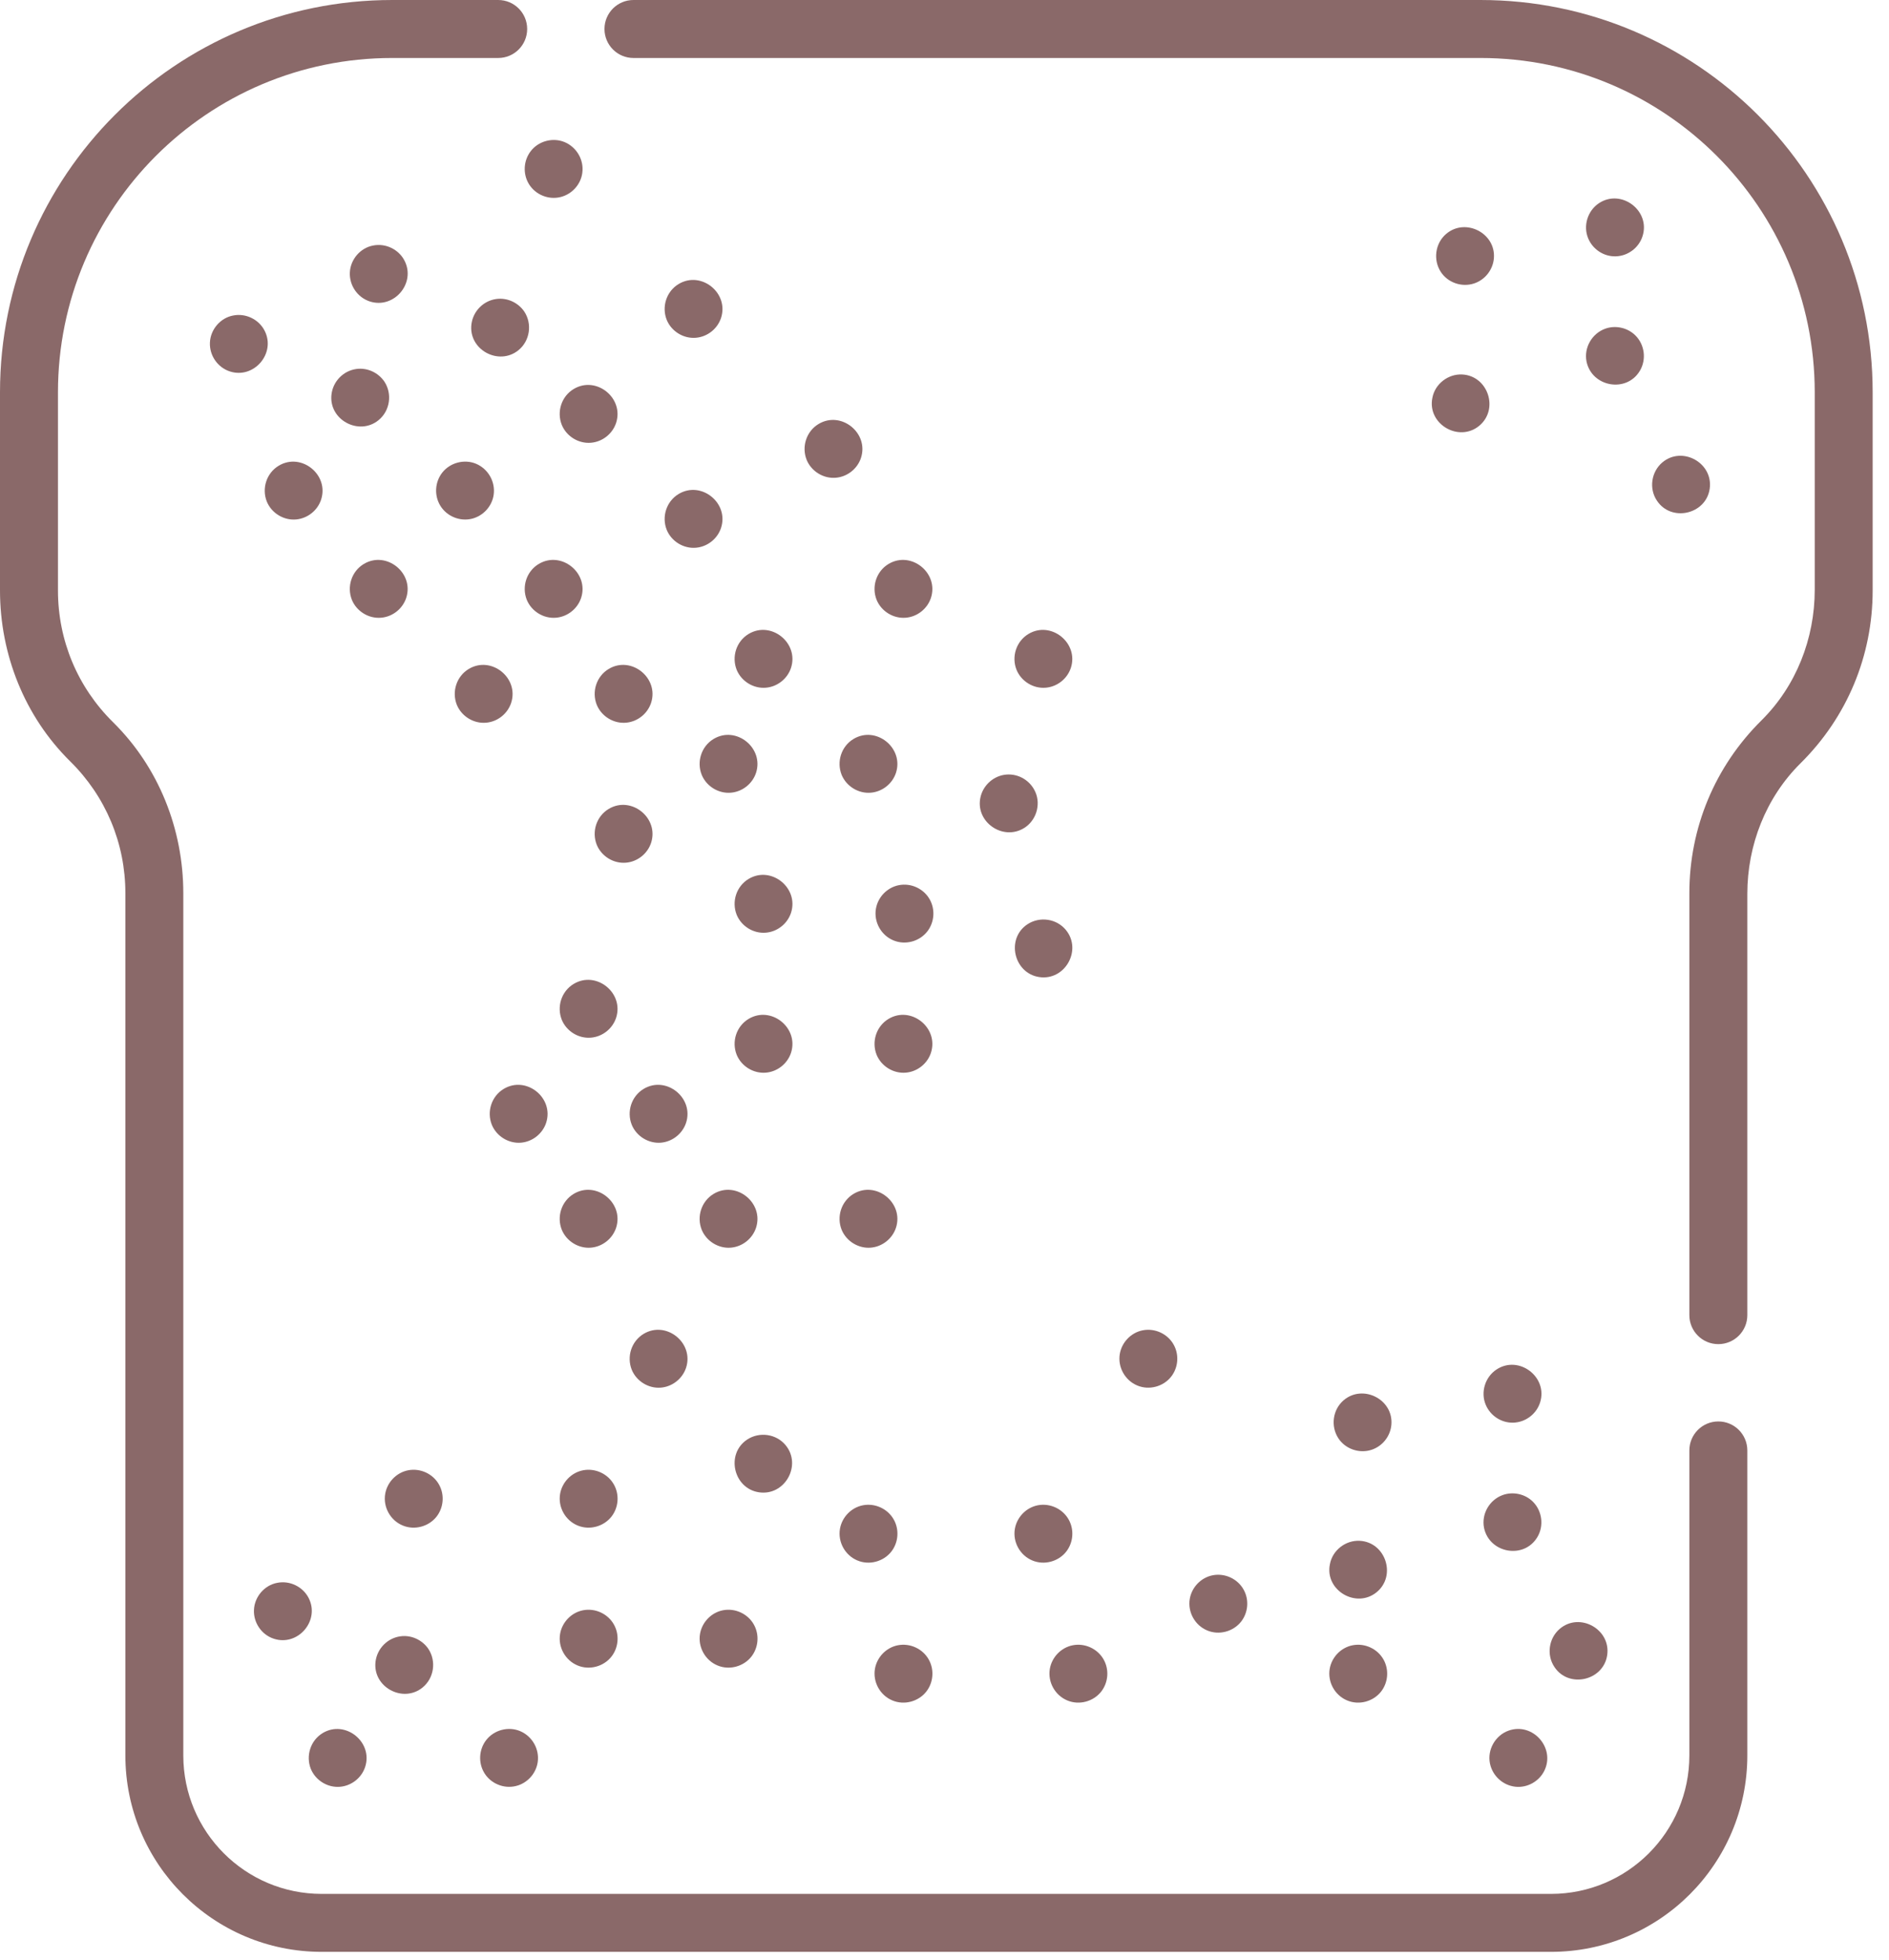 <svg width="54" height="56" viewBox="0 0 54 56" fill="none" xmlns="http://www.w3.org/2000/svg">
<path d="M8.823 45.664C8.657 45.34 8.282 45.159 7.925 45.231C7.557 45.299 7.277 45.63 7.26 46.002C7.242 46.369 7.477 46.714 7.827 46.828C8.517 47.055 9.155 46.31 8.823 45.664Z" fill="#3D0606" fill-opacity="0.6"/>
<path d="M9.226 49.523C8.876 49.733 8.736 50.173 8.886 50.55C9.022 50.877 9.366 51.09 9.721 51.059C10.048 51.031 10.336 50.805 10.438 50.493C10.672 49.781 9.871 49.136 9.226 49.523Z" fill="#3D0606" fill-opacity="0.6"/>
<path d="M14.868 49.468C14.532 49.327 14.126 49.434 13.901 49.721C13.69 49.991 13.667 50.373 13.846 50.666C14.032 50.971 14.407 51.124 14.753 51.036C15.074 50.956 15.323 50.683 15.371 50.355C15.425 49.981 15.215 49.615 14.868 49.468Z" fill="#3D0606" fill-opacity="0.6"/>
<path d="M43.126 49.454C42.746 49.589 42.511 49.999 42.593 50.395C42.667 50.749 42.963 51.02 43.324 51.058C43.658 51.093 43.992 50.908 44.143 50.609C44.475 49.953 43.817 49.208 43.126 49.454Z" fill="#3D0606" fill-opacity="0.6"/>
<path d="M30.471 26.576C30.204 26.249 29.722 26.181 29.371 26.412C28.751 26.821 28.978 27.813 29.71 27.921C30.445 28.029 30.94 27.149 30.471 26.576Z" fill="#3D0606" fill-opacity="0.6"/>
<path d="M22.46 41.3C22.193 40.973 21.71 40.906 21.36 41.136C20.739 41.545 20.966 42.537 21.698 42.644C22.434 42.753 22.929 41.873 22.46 41.3Z" fill="#3D0606" fill-opacity="0.6"/>
<path d="M26.584 25.713C26.413 25.397 26.046 25.225 25.694 25.295C25.359 25.361 25.096 25.635 25.039 25.97C24.976 26.346 25.187 26.727 25.539 26.872C25.877 27.015 26.285 26.905 26.509 26.616C26.709 26.358 26.739 26 26.584 25.713Z" fill="#3D0606" fill-opacity="0.6"/>
<path d="M21.556 46.434C21.386 46.118 21.018 45.946 20.666 46.015C20.331 46.081 20.068 46.356 20.011 46.691C19.948 47.066 20.159 47.447 20.511 47.592C20.849 47.735 21.257 47.625 21.482 47.336C21.681 47.079 21.711 46.72 21.556 46.434Z" fill="#3D0606" fill-opacity="0.6"/>
<path d="M25.556 43.434C25.386 43.118 25.018 42.946 24.666 43.015C24.331 43.081 24.068 43.356 24.011 43.691C23.948 44.066 24.159 44.447 24.511 44.592C24.849 44.735 25.257 44.625 25.482 44.336C25.681 44.079 25.711 43.72 25.556 43.434Z" fill="#3D0606" fill-opacity="0.6"/>
<path d="M26.556 47.434C26.386 47.118 26.018 46.946 25.666 47.015C25.331 47.081 25.068 47.356 25.011 47.691C24.948 48.066 25.159 48.447 25.511 48.592C25.849 48.735 26.257 48.625 26.482 48.336C26.681 48.079 26.711 47.72 26.556 47.434Z" fill="#3D0606" fill-opacity="0.6"/>
<path d="M30.556 43.434C30.386 43.118 30.018 42.946 29.666 43.015C29.331 43.081 29.068 43.356 29.011 43.691C28.948 44.066 29.159 44.447 29.511 44.592C29.849 44.735 30.257 44.625 30.482 44.336C30.681 44.079 30.711 43.72 30.556 43.434Z" fill="#3D0606" fill-opacity="0.6"/>
<path d="M33.556 38.434C33.386 38.118 33.018 37.946 32.666 38.015C32.331 38.081 32.068 38.356 32.011 38.691C31.948 39.066 32.159 39.447 32.511 39.592C32.849 39.735 33.257 39.625 33.482 39.336C33.681 39.079 33.711 38.72 33.556 38.434Z" fill="#3D0606" fill-opacity="0.6"/>
<path d="M35.556 45.434C35.386 45.118 35.018 44.946 34.666 45.015C34.331 45.081 34.068 45.356 34.011 45.691C33.948 46.066 34.159 46.447 34.511 46.592C34.849 46.735 35.257 46.625 35.482 46.336C35.681 46.079 35.711 45.72 35.556 45.434Z" fill="#3D0606" fill-opacity="0.6"/>
<path d="M39.556 47.434C39.386 47.118 39.018 46.946 38.666 47.015C38.331 47.081 38.068 47.356 38.011 47.691C37.948 48.066 38.159 48.447 38.511 48.592C38.849 48.735 39.257 48.625 39.482 48.336C39.681 48.079 39.711 47.72 39.556 47.434Z" fill="#3D0606" fill-opacity="0.6"/>
<path d="M31.556 47.434C31.386 47.118 31.018 46.946 30.666 47.015C30.331 47.081 30.068 47.356 30.011 47.691C29.948 48.066 30.159 48.447 30.511 48.592C30.849 48.735 31.257 48.625 31.482 48.336C31.681 48.079 31.711 47.72 31.556 47.434Z" fill="#3D0606" fill-opacity="0.6"/>
<path d="M17.556 46.434C17.386 46.118 17.018 45.946 16.666 46.015C16.331 46.081 16.068 46.356 16.011 46.691C15.948 47.066 16.159 47.447 16.511 47.592C16.849 47.735 17.257 47.625 17.482 47.336C17.681 47.079 17.711 46.72 17.556 46.434Z" fill="#3D0606" fill-opacity="0.6"/>
<path d="M12.556 42.434C12.386 42.118 12.018 41.946 11.666 42.015C11.331 42.081 11.068 42.356 11.011 42.691C10.948 43.066 11.159 43.447 11.511 43.592C11.849 43.735 12.257 43.625 12.482 43.336C12.681 43.079 12.711 42.72 12.556 42.434Z" fill="#3D0606" fill-opacity="0.6"/>
<path d="M17.556 42.434C17.386 42.118 17.018 41.946 16.666 42.015C16.331 42.081 16.068 42.356 16.011 42.691C15.948 43.066 16.159 43.447 16.511 43.592C16.849 43.735 17.257 43.625 17.482 43.336C17.681 43.079 17.711 42.72 17.556 42.434Z" fill="#3D0606" fill-opacity="0.6"/>
<path d="M45.706 5.808C45.383 6.024 45.25 6.455 45.402 6.815C45.533 7.126 45.846 7.334 46.186 7.325C46.532 7.317 46.844 7.086 46.952 6.757C47.195 6.025 46.348 5.381 45.706 5.808Z" fill="#3D0606" fill-opacity="0.6"/>
<path d="M46.752 9.587C46.53 9.364 46.184 9.286 45.888 9.393C45.508 9.53 45.273 9.936 45.354 10.335C45.507 11.057 46.493 11.237 46.877 10.598C47.07 10.276 47.017 9.852 46.752 9.587Z" fill="#3D0606" fill-opacity="0.6"/>
<path d="M47.516 13.218C47.203 13.487 47.134 13.964 47.366 14.307C47.773 14.926 48.766 14.702 48.874 13.97C48.983 13.228 48.086 12.731 47.516 13.218Z" fill="#3D0606" fill-opacity="0.6"/>
<path d="M29.602 22.643C29.462 22.31 29.118 22.1 28.756 22.135C28.411 22.169 28.12 22.423 28.034 22.758C27.852 23.473 28.665 24.049 29.284 23.657C29.616 23.446 29.756 23.007 29.602 22.643Z" fill="#3D0606" fill-opacity="0.6"/>
<path d="M41.8 10.701C41.397 10.681 41.022 10.97 40.947 11.367C40.792 12.114 41.699 12.65 42.284 12.169C42.857 11.697 42.539 10.739 41.8 10.701Z" fill="#3D0606" fill-opacity="0.6"/>
<path d="M41.341 6.684C41.025 6.953 40.963 7.429 41.19 7.774C41.392 8.081 41.791 8.215 42.139 8.1C42.452 7.997 42.677 7.71 42.705 7.383C42.766 6.663 41.893 6.215 41.341 6.684Z" fill="#3D0606" fill-opacity="0.6"/>
<path d="M42.777 39.137C42.453 39.352 42.32 39.784 42.472 40.143C42.603 40.455 42.917 40.663 43.257 40.654C43.603 40.645 43.914 40.415 44.023 40.086C44.265 39.354 43.419 38.709 42.777 39.137Z" fill="#3D0606" fill-opacity="0.6"/>
<path d="M43.823 42.915C43.601 42.692 43.254 42.615 42.958 42.722C42.578 42.859 42.343 43.265 42.424 43.663C42.578 44.386 43.563 44.565 43.947 43.926C44.14 43.605 44.087 43.181 43.823 42.915Z" fill="#3D0606" fill-opacity="0.6"/>
<path d="M44.586 46.547C44.273 46.816 44.204 47.292 44.436 47.636C44.843 48.254 45.836 48.03 45.944 47.298C46.053 46.557 45.156 46.059 44.586 46.547Z" fill="#3D0606" fill-opacity="0.6"/>
<path d="M38.87 44.03C38.467 44.009 38.092 44.298 38.018 44.696C37.862 45.443 38.77 45.979 39.355 45.497C39.927 45.026 39.609 44.068 38.87 44.03Z" fill="#3D0606" fill-opacity="0.6"/>
<path d="M38.411 40.013C38.095 40.282 38.033 40.758 38.261 41.103C38.463 41.41 38.862 41.544 39.209 41.429C39.522 41.326 39.748 41.039 39.775 40.711C39.836 39.991 38.963 39.544 38.411 40.013Z" fill="#3D0606" fill-opacity="0.6"/>
<path d="M12.246 47.119C12.07 46.861 11.758 46.716 11.447 46.759C11.076 46.809 10.783 47.109 10.736 47.478C10.643 48.206 11.515 48.68 12.079 48.223C12.407 47.956 12.479 47.472 12.246 47.119Z" fill="#3D0606" fill-opacity="0.6"/>
<path d="M7.564 9.449C7.398 9.125 7.023 8.944 6.666 9.016C6.298 9.084 6.018 9.415 6.001 9.787C5.984 10.154 6.218 10.498 6.568 10.613C7.258 10.84 7.896 10.095 7.564 9.449Z" fill="#3D0606" fill-opacity="0.6"/>
<path d="M7.968 13.308C7.618 13.518 7.477 13.958 7.628 14.335C7.763 14.662 8.108 14.875 8.462 14.844C8.789 14.816 9.077 14.59 9.179 14.278C9.413 13.566 8.613 12.921 7.968 13.308Z" fill="#3D0606" fill-opacity="0.6"/>
<path d="M10.4 16.116C10.05 16.326 9.909 16.766 10.06 17.143C10.195 17.47 10.54 17.683 10.894 17.652C11.222 17.625 11.509 17.398 11.612 17.086C11.845 16.374 11.045 15.729 10.4 16.116Z" fill="#3D0606" fill-opacity="0.6"/>
<path d="M15.4 16.116C15.05 16.326 14.909 16.766 15.06 17.143C15.195 17.47 15.54 17.683 15.894 17.652C16.221 17.625 16.509 17.398 16.612 17.086C16.845 16.374 16.045 15.729 15.4 16.116Z" fill="#3D0606" fill-opacity="0.6"/>
<path d="M13.4 19.116C13.05 19.326 12.909 19.766 13.06 20.143C13.195 20.47 13.54 20.683 13.894 20.652C14.222 20.625 14.509 20.398 14.612 20.086C14.845 19.374 14.045 18.729 13.4 19.116Z" fill="#3D0606" fill-opacity="0.6"/>
<path d="M17.4 19.116C17.05 19.326 16.909 19.766 17.06 20.143C17.195 20.47 17.54 20.683 17.894 20.652C18.221 20.625 18.509 20.398 18.612 20.086C18.845 19.374 18.045 18.729 17.4 19.116Z" fill="#3D0606" fill-opacity="0.6"/>
<path d="M21.4 18.116C21.05 18.326 20.909 18.766 21.06 19.143C21.195 19.47 21.54 19.683 21.894 19.652C22.221 19.625 22.509 19.398 22.612 19.086C22.845 18.374 22.045 17.729 21.4 18.116Z" fill="#3D0606" fill-opacity="0.6"/>
<path d="M20.4 21.116C20.05 21.326 19.909 21.766 20.06 22.143C20.195 22.47 20.54 22.683 20.894 22.652C21.221 22.625 21.509 22.398 21.612 22.086C21.845 21.374 21.045 20.729 20.4 21.116Z" fill="#3D0606" fill-opacity="0.6"/>
<path d="M24.4 21.116C24.05 21.326 23.909 21.766 24.06 22.143C24.195 22.47 24.54 22.683 24.894 22.652C25.221 22.625 25.509 22.398 25.612 22.086C25.845 21.374 25.045 20.729 24.4 21.116Z" fill="#3D0606" fill-opacity="0.6"/>
<path d="M21.4 25.116C21.05 25.326 20.909 25.766 21.06 26.143C21.195 26.47 21.54 26.683 21.894 26.652C22.221 26.625 22.509 26.398 22.612 26.086C22.845 25.374 22.045 24.729 21.4 25.116Z" fill="#3D0606" fill-opacity="0.6"/>
<path d="M17.4 23.116C17.05 23.326 16.909 23.766 17.06 24.143C17.195 24.47 17.54 24.683 17.894 24.652C18.221 24.625 18.509 24.398 18.612 24.086C18.845 23.374 18.045 22.729 17.4 23.116Z" fill="#3D0606" fill-opacity="0.6"/>
<path d="M19.4 14.116C19.05 14.326 18.909 14.766 19.06 15.143C19.195 15.47 19.54 15.683 19.894 15.652C20.221 15.625 20.509 15.398 20.612 15.086C20.845 14.374 20.045 13.729 19.4 14.116Z" fill="#3D0606" fill-opacity="0.6"/>
<path d="M25.4 16.116C25.05 16.326 24.909 16.766 25.06 17.143C25.195 17.47 25.54 17.683 25.894 17.652C26.221 17.625 26.509 17.398 26.612 17.086C26.845 16.374 26.045 15.729 25.4 16.116Z" fill="#3D0606" fill-opacity="0.6"/>
<path d="M29.4 18.116C29.05 18.326 28.909 18.766 29.06 19.143C29.195 19.47 29.54 19.683 29.894 19.652C30.221 19.625 30.509 19.398 30.612 19.086C30.845 18.374 30.045 17.729 29.4 18.116Z" fill="#3D0606" fill-opacity="0.6"/>
<path d="M23.4 12.116C23.05 12.326 22.909 12.766 23.06 13.143C23.195 13.47 23.54 13.683 23.894 13.652C24.221 13.625 24.509 13.398 24.612 13.086C24.845 12.374 24.045 11.729 23.4 12.116Z" fill="#3D0606" fill-opacity="0.6"/>
<path d="M16.4 11.116C16.05 11.326 15.909 11.766 16.06 12.143C16.195 12.47 16.54 12.683 16.894 12.652C17.221 12.625 17.509 12.398 17.612 12.086C17.845 11.374 17.045 10.729 16.4 11.116Z" fill="#3D0606" fill-opacity="0.6"/>
<path d="M19.4 8.116C19.05 8.326 18.909 8.766 19.06 9.143C19.195 9.47 19.54 9.683 19.894 9.652C20.221 9.625 20.509 9.398 20.612 9.086C20.845 8.374 20.045 7.729 19.4 8.116Z" fill="#3D0606" fill-opacity="0.6"/>
<path d="M16.4 28.116C16.05 28.326 15.909 28.766 16.06 29.143C16.195 29.47 16.54 29.683 16.894 29.652C17.221 29.625 17.509 29.398 17.612 29.086C17.845 28.374 17.045 27.729 16.4 28.116Z" fill="#3D0606" fill-opacity="0.6"/>
<path d="M14.4 31.116C14.05 31.326 13.909 31.766 14.06 32.143C14.195 32.47 14.54 32.683 14.894 32.653C15.222 32.625 15.509 32.398 15.612 32.086C15.845 31.374 15.045 30.729 14.4 31.116Z" fill="#3D0606" fill-opacity="0.6"/>
<path d="M18.4 31.116C18.05 31.326 17.909 31.766 18.06 32.143C18.195 32.47 18.54 32.683 18.894 32.653C19.221 32.625 19.509 32.398 19.612 32.086C19.845 31.374 19.045 30.729 18.4 31.116Z" fill="#3D0606" fill-opacity="0.6"/>
<path d="M16.4 34.116C16.05 34.327 15.909 34.766 16.06 35.143C16.195 35.47 16.54 35.683 16.894 35.653C17.221 35.625 17.509 35.398 17.612 35.086C17.845 34.374 17.045 33.729 16.4 34.116Z" fill="#3D0606" fill-opacity="0.6"/>
<path d="M20.4 34.116C20.05 34.327 19.909 34.766 20.06 35.143C20.195 35.47 20.54 35.683 20.894 35.653C21.221 35.625 21.509 35.398 21.612 35.086C21.845 34.374 21.045 33.729 20.4 34.116Z" fill="#3D0606" fill-opacity="0.6"/>
<path d="M21.4 29.116C21.05 29.326 20.909 29.766 21.06 30.143C21.195 30.47 21.54 30.683 21.894 30.652C22.221 30.625 22.509 30.398 22.612 30.086C22.845 29.374 22.045 28.729 21.4 29.116Z" fill="#3D0606" fill-opacity="0.6"/>
<path d="M25.4 29.116C25.05 29.326 24.909 29.766 25.06 30.143C25.195 30.47 25.54 30.683 25.894 30.652C26.221 30.625 26.509 30.398 26.612 30.086C26.845 29.374 26.045 28.729 25.4 29.116Z" fill="#3D0606" fill-opacity="0.6"/>
<path d="M24.4 34.116C24.05 34.327 23.909 34.766 24.06 35.143C24.195 35.47 24.54 35.683 24.894 35.653C25.221 35.625 25.509 35.398 25.612 35.086C25.845 34.374 25.045 33.729 24.4 34.116Z" fill="#3D0606" fill-opacity="0.6"/>
<path d="M18.4 38.116C18.05 38.327 17.909 38.766 18.06 39.143C18.195 39.47 18.54 39.683 18.894 39.653C19.221 39.625 19.509 39.398 19.612 39.086C19.845 38.374 19.045 37.729 18.4 38.116Z" fill="#3D0606" fill-opacity="0.6"/>
<path d="M13.61 13.253C13.274 13.112 12.867 13.219 12.642 13.506C12.431 13.776 12.408 14.158 12.587 14.451C12.773 14.756 13.148 14.909 13.495 14.822C13.815 14.741 14.065 14.468 14.112 14.14C14.166 13.767 13.956 13.4 13.61 13.253Z" fill="#3D0606" fill-opacity="0.6"/>
<path d="M10.988 10.904C10.812 10.646 10.499 10.501 10.188 10.544C9.817 10.594 9.524 10.894 9.477 11.263C9.384 11.991 10.256 12.465 10.82 12.008C11.149 11.741 11.22 11.257 10.988 10.904Z" fill="#3D0606" fill-opacity="0.6"/>
<path d="M11.564 7.449C11.398 7.125 11.023 6.944 10.666 7.016C10.298 7.084 10.018 7.415 10.001 7.787C9.984 8.154 10.218 8.498 10.568 8.613C11.258 8.84 11.896 8.095 11.564 7.449Z" fill="#3D0606" fill-opacity="0.6"/>
<path d="M16.143 4.062C15.807 3.921 15.4 4.027 15.176 4.314C14.964 4.585 14.941 4.966 15.12 5.26C15.307 5.565 15.681 5.718 16.028 5.63C16.348 5.549 16.598 5.277 16.645 4.949C16.7 4.575 16.489 4.209 16.143 4.062Z" fill="#3D0606" fill-opacity="0.6"/>
<path d="M14.988 8.904C14.812 8.646 14.499 8.501 14.188 8.544C13.817 8.594 13.524 8.894 13.477 9.263C13.384 9.991 14.256 10.465 14.82 10.008C15.149 9.741 15.22 9.257 14.988 8.904Z" fill="#3D0606" fill-opacity="0.6"/>
<path d="M42.322 0H18.108C17.651 0 17.28 0.371 17.28 0.828C17.28 1.286 17.651 1.657 18.108 1.657H42.322C47.599 1.657 51.877 5.935 51.877 11.212V16.852C51.877 18.248 51.346 19.604 50.354 20.586C49.025 21.901 48.293 23.656 48.293 25.524V37.582C48.293 38.039 48.664 38.41 49.121 38.41C49.579 38.41 49.95 38.039 49.95 37.582V25.544C49.95 24.148 50.48 22.792 51.472 21.81C52.801 20.495 53.533 18.74 53.533 16.872V11.212C53.533 5.02 48.514 0 42.322 0Z" fill="#3D0606" fill-opacity="0.6"/>
<path d="M49.121 40.619C48.664 40.619 48.293 40.99 48.293 41.448V50.163C48.293 52.348 46.522 54.12 44.336 54.12H9.197C7.012 54.12 5.24 52.348 5.24 50.163V25.524C5.24 23.695 4.536 21.924 3.234 20.64C2.217 19.638 1.657 18.298 1.657 16.872V11.211C1.657 5.935 5.935 1.657 11.211 1.657H14.242C14.7 1.657 15.07 1.286 15.07 0.828C15.07 0.371 14.7 0 14.242 0H11.212C5.02 0 0 5.02 0 11.212V16.872C0 18.701 0.704 20.472 2.006 21.756C3.023 22.758 3.584 24.098 3.584 25.524V50.163C3.584 53.263 6.097 55.776 9.197 55.776H44.336C47.437 55.776 49.95 53.263 49.95 50.163V41.448C49.95 40.99 49.579 40.619 49.121 40.619Z" fill="#3D0606" fill-opacity="0.6"/>
</svg>
